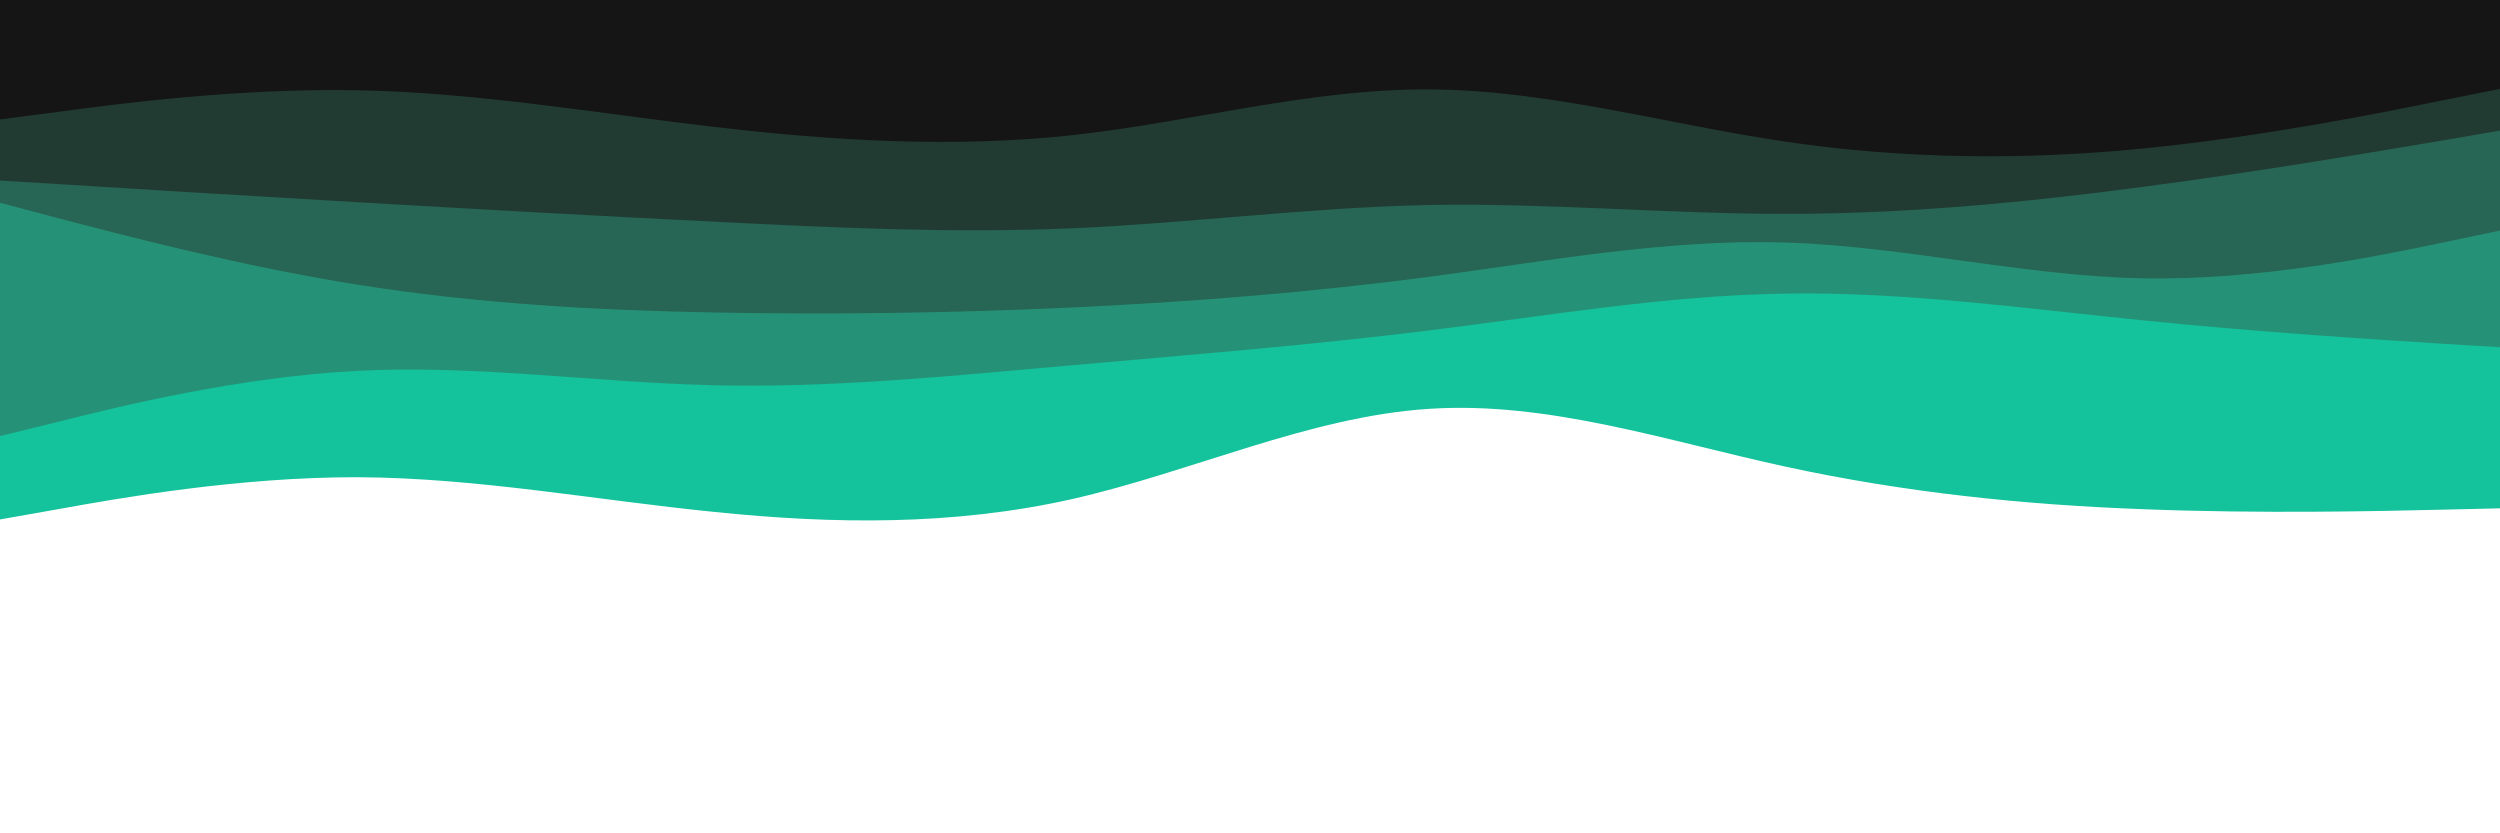 <svg id="visual" viewBox="0 0 900 300" width="900" height="300" xmlns="http://www.w3.org/2000/svg" xmlns:xlink="http://www.w3.org/1999/xlink" version="1.1"><path d="M0 187L21.5 183.2C43 179.3 86 171.7 128.8 171.8C171.7 172 214.3 180 257.2 184.3C300 188.7 343 189.3 385.8 179.7C428.7 170 471.3 150 514.2 147.2C557 144.3 600 158.7 642.8 168C685.7 177.3 728.3 181.7 771.2 183.3C814 185 857 184 878.5 183.5L900 183L900 0L878.5 0C857 0 814 0 771.2 0C728.3 0 685.7 0 642.8 0C600 0 557 0 514.2 0C471.3 0 428.7 0 385.8 0C343 0 300 0 257.2 0C214.3 0 171.7 0 128.8 0C86 0 43 0 21.5 0L0 0Z" fill="#14c29c"></path><path d="M0 157L21.5 151.7C43 146.3 86 135.7 128.8 133.5C171.7 131.3 214.3 137.7 257.2 138.7C300 139.7 343 135.3 385.8 131.5C428.7 127.7 471.3 124.3 514.2 119C557 113.7 600 106.3 642.8 105.7C685.7 105 728.3 111 771.2 115.3C814 119.7 857 122.3 878.5 123.7L900 125L900 0L878.5 0C857 0 814 0 771.2 0C728.3 0 685.7 0 642.8 0C600 0 557 0 514.2 0C471.3 0 428.7 0 385.8 0C343 0 300 0 257.2 0C214.3 0 171.7 0 128.8 0C86 0 43 0 21.5 0L0 0Z" fill="#259277"></path><path d="M0 73L21.5 78.7C43 84.3 86 95.7 128.8 102.5C171.7 109.3 214.3 111.7 257.2 112.5C300 113.3 343 112.7 385.8 110.7C428.7 108.7 471.3 105.3 514.2 99.7C557 94 600 86 642.8 87.3C685.7 88.7 728.3 99.3 771.2 100.2C814 101 857 92 878.5 87.5L900 83L900 0L878.5 0C857 0 814 0 771.2 0C728.3 0 685.7 0 642.8 0C600 0 557 0 514.2 0C471.3 0 428.7 0 385.8 0C343 0 300 0 257.2 0C214.3 0 171.7 0 128.8 0C86 0 43 0 21.5 0L0 0Z" fill="#276554"></path><path d="M0 65L21.5 66.3C43 67.7 86 70.3 128.8 72.8C171.7 75.3 214.3 77.7 257.2 79.8C300 82 343 84 385.8 82.2C428.7 80.3 471.3 74.7 514.2 73.8C557 73 600 77 642.8 77C685.7 77 728.3 73 771.2 67.3C814 61.7 857 54.3 878.5 50.7L900 47L900 0L878.5 0C857 0 814 0 771.2 0C728.3 0 685.7 0 642.8 0C600 0 557 0 514.2 0C471.3 0 428.7 0 385.8 0C343 0 300 0 257.2 0C214.3 0 171.7 0 128.8 0C86 0 43 0 21.5 0L0 0Z" fill="#213b33"></path><path d="M0 43L21.5 40.2C43 37.3 86 31.7 128.8 32.5C171.7 33.3 214.3 40.7 257.2 45.7C300 50.7 343 53.3 385.8 48.7C428.7 44 471.3 32 514.2 32.2C557 32.3 600 44.7 642.8 51C685.7 57.3 728.3 57.7 771.2 53.5C814 49.3 857 40.7 878.5 36.3L900 32L900 0L878.5 0C857 0 814 0 771.2 0C728.3 0 685.7 0 642.8 0C600 0 557 0 514.2 0C471.3 0 428.7 0 385.8 0C343 0 300 0 257.2 0C214.3 0 171.7 0 128.8 0C86 0 43 0 21.5 0L0 0Z" fill="#151515"></path></svg>